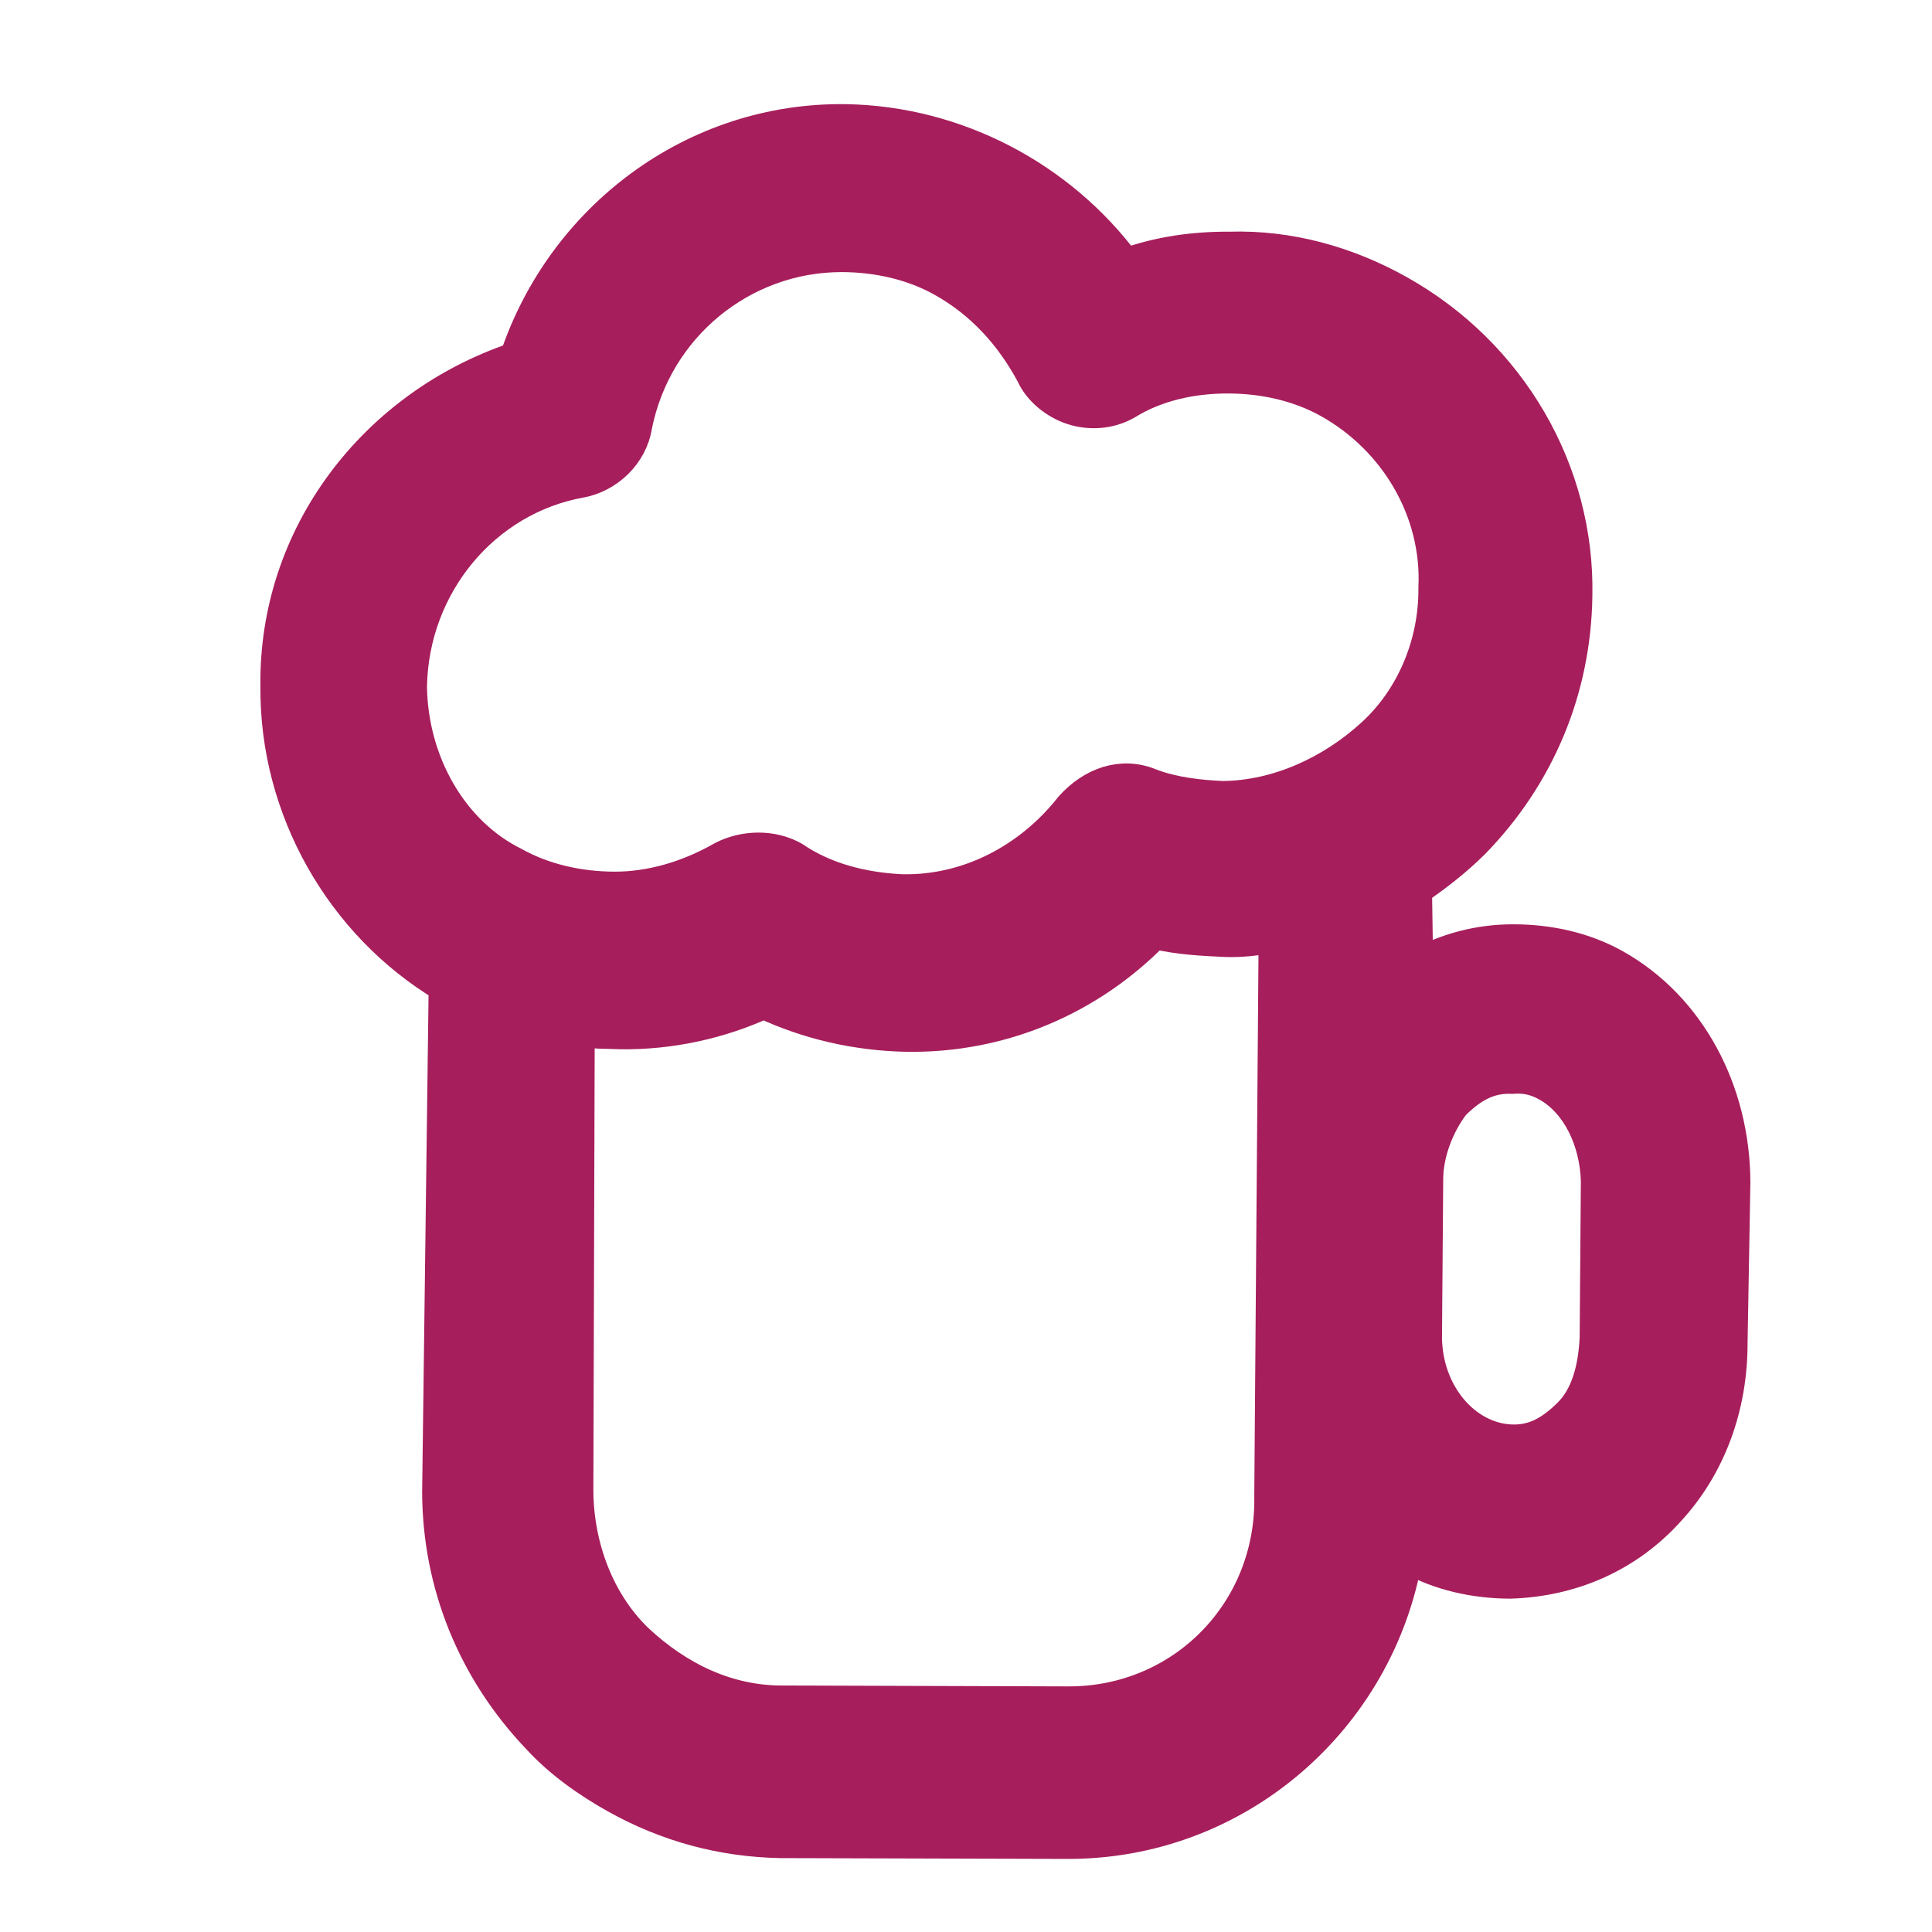 <svg width="24" height="24" viewBox="0 0 24 24" fill="none" xmlns="http://www.w3.org/2000/svg">
<g clip-path="url(#clip0_527_23295)">
<path d="M21.544 14.686C21.539 13.554 20.993 12.512 20.058 11.989C19.684 11.78 19.247 11.683 18.806 11.682C18.365 11.68 17.957 11.795 17.603 11.99L17.589 11.049C17.827 10.888 18.085 10.689 18.306 10.469C19.112 9.643 19.565 8.571 19.581 7.402C19.614 5.85 18.762 4.391 17.378 3.617C16.743 3.261 16.024 3.055 15.274 3.078C14.833 3.076 14.409 3.133 13.979 3.286C13.167 2.193 11.875 1.519 10.514 1.494C8.617 1.464 6.986 2.711 6.406 4.449C4.652 5.039 3.407 6.65 3.435 8.531C3.422 10.045 4.237 11.483 5.525 12.253L5.444 18.541C5.449 19.673 5.878 20.748 6.683 21.591C6.957 21.891 7.31 22.138 7.647 22.326C8.282 22.682 8.964 22.867 9.692 22.882L13.221 22.892C15.368 22.916 17.129 21.348 17.473 19.331L17.51 19.352C17.884 19.561 18.32 19.658 18.761 19.659C19.51 19.636 20.215 19.343 20.741 18.754C21.246 18.202 21.511 17.466 21.509 16.68L21.544 14.686ZM5.104 8.532C5.124 7.267 6.018 6.196 7.217 5.983C7.546 5.921 7.847 5.648 7.902 5.286C8.151 4.051 9.227 3.18 10.455 3.18C10.896 3.181 11.333 3.278 11.707 3.487C12.193 3.759 12.558 4.16 12.822 4.652C12.909 4.847 13.113 5.01 13.32 5.077C13.528 5.145 13.778 5.137 13.995 5.013C14.37 4.781 14.816 4.687 15.257 4.688C15.698 4.689 16.135 4.786 16.508 4.995C17.331 5.456 17.865 6.344 17.82 7.301C17.827 7.992 17.546 8.669 17.045 9.125C16.544 9.582 15.878 9.896 15.187 9.902C14.9 9.889 14.575 9.854 14.293 9.746C13.935 9.595 13.564 9.731 13.301 10.026C12.792 10.673 12.025 11.079 11.201 11.06C10.722 11.037 10.248 10.919 9.858 10.652C9.596 10.505 9.251 10.508 8.976 10.649C8.542 10.898 8.076 11.029 7.635 11.028C7.194 11.027 6.757 10.93 6.383 10.721C5.614 10.339 5.118 9.472 5.104 8.532L5.104 8.532ZM13.264 21.149L9.735 21.138C9.044 21.144 8.425 20.847 7.91 20.363C7.433 19.899 7.177 19.216 7.171 18.525L7.188 12.791C7.359 12.837 7.513 12.825 7.704 12.834C8.337 12.844 8.957 12.701 9.487 12.457C10.031 12.712 10.638 12.855 11.271 12.866C12.44 12.882 13.536 12.415 14.341 11.589C14.645 11.661 14.932 11.674 15.219 11.688C15.411 11.697 15.623 11.668 15.835 11.639L15.781 18.581C15.81 20.02 14.683 21.157 13.264 21.149L13.264 21.149ZM19.492 17.564C19.27 17.784 19.054 17.908 18.767 17.895C18.193 17.868 17.72 17.309 17.713 16.618L17.728 14.662C17.725 14.317 17.875 13.959 18.059 13.719C18.281 13.499 18.497 13.375 18.784 13.388C18.939 13.376 19.072 13.401 19.221 13.485C19.595 13.694 19.822 14.165 19.838 14.665L19.823 16.62C19.805 17.003 19.713 17.344 19.492 17.564L19.492 17.564Z" fill="#A71E5C" stroke="#A71E5C" stroke-width="0.4"/>
</g>
<defs>
<clipPath id="clip0_527_23295">
<rect width="24" height="24" fill="white"/>
</clipPath>
</defs>
</svg>

